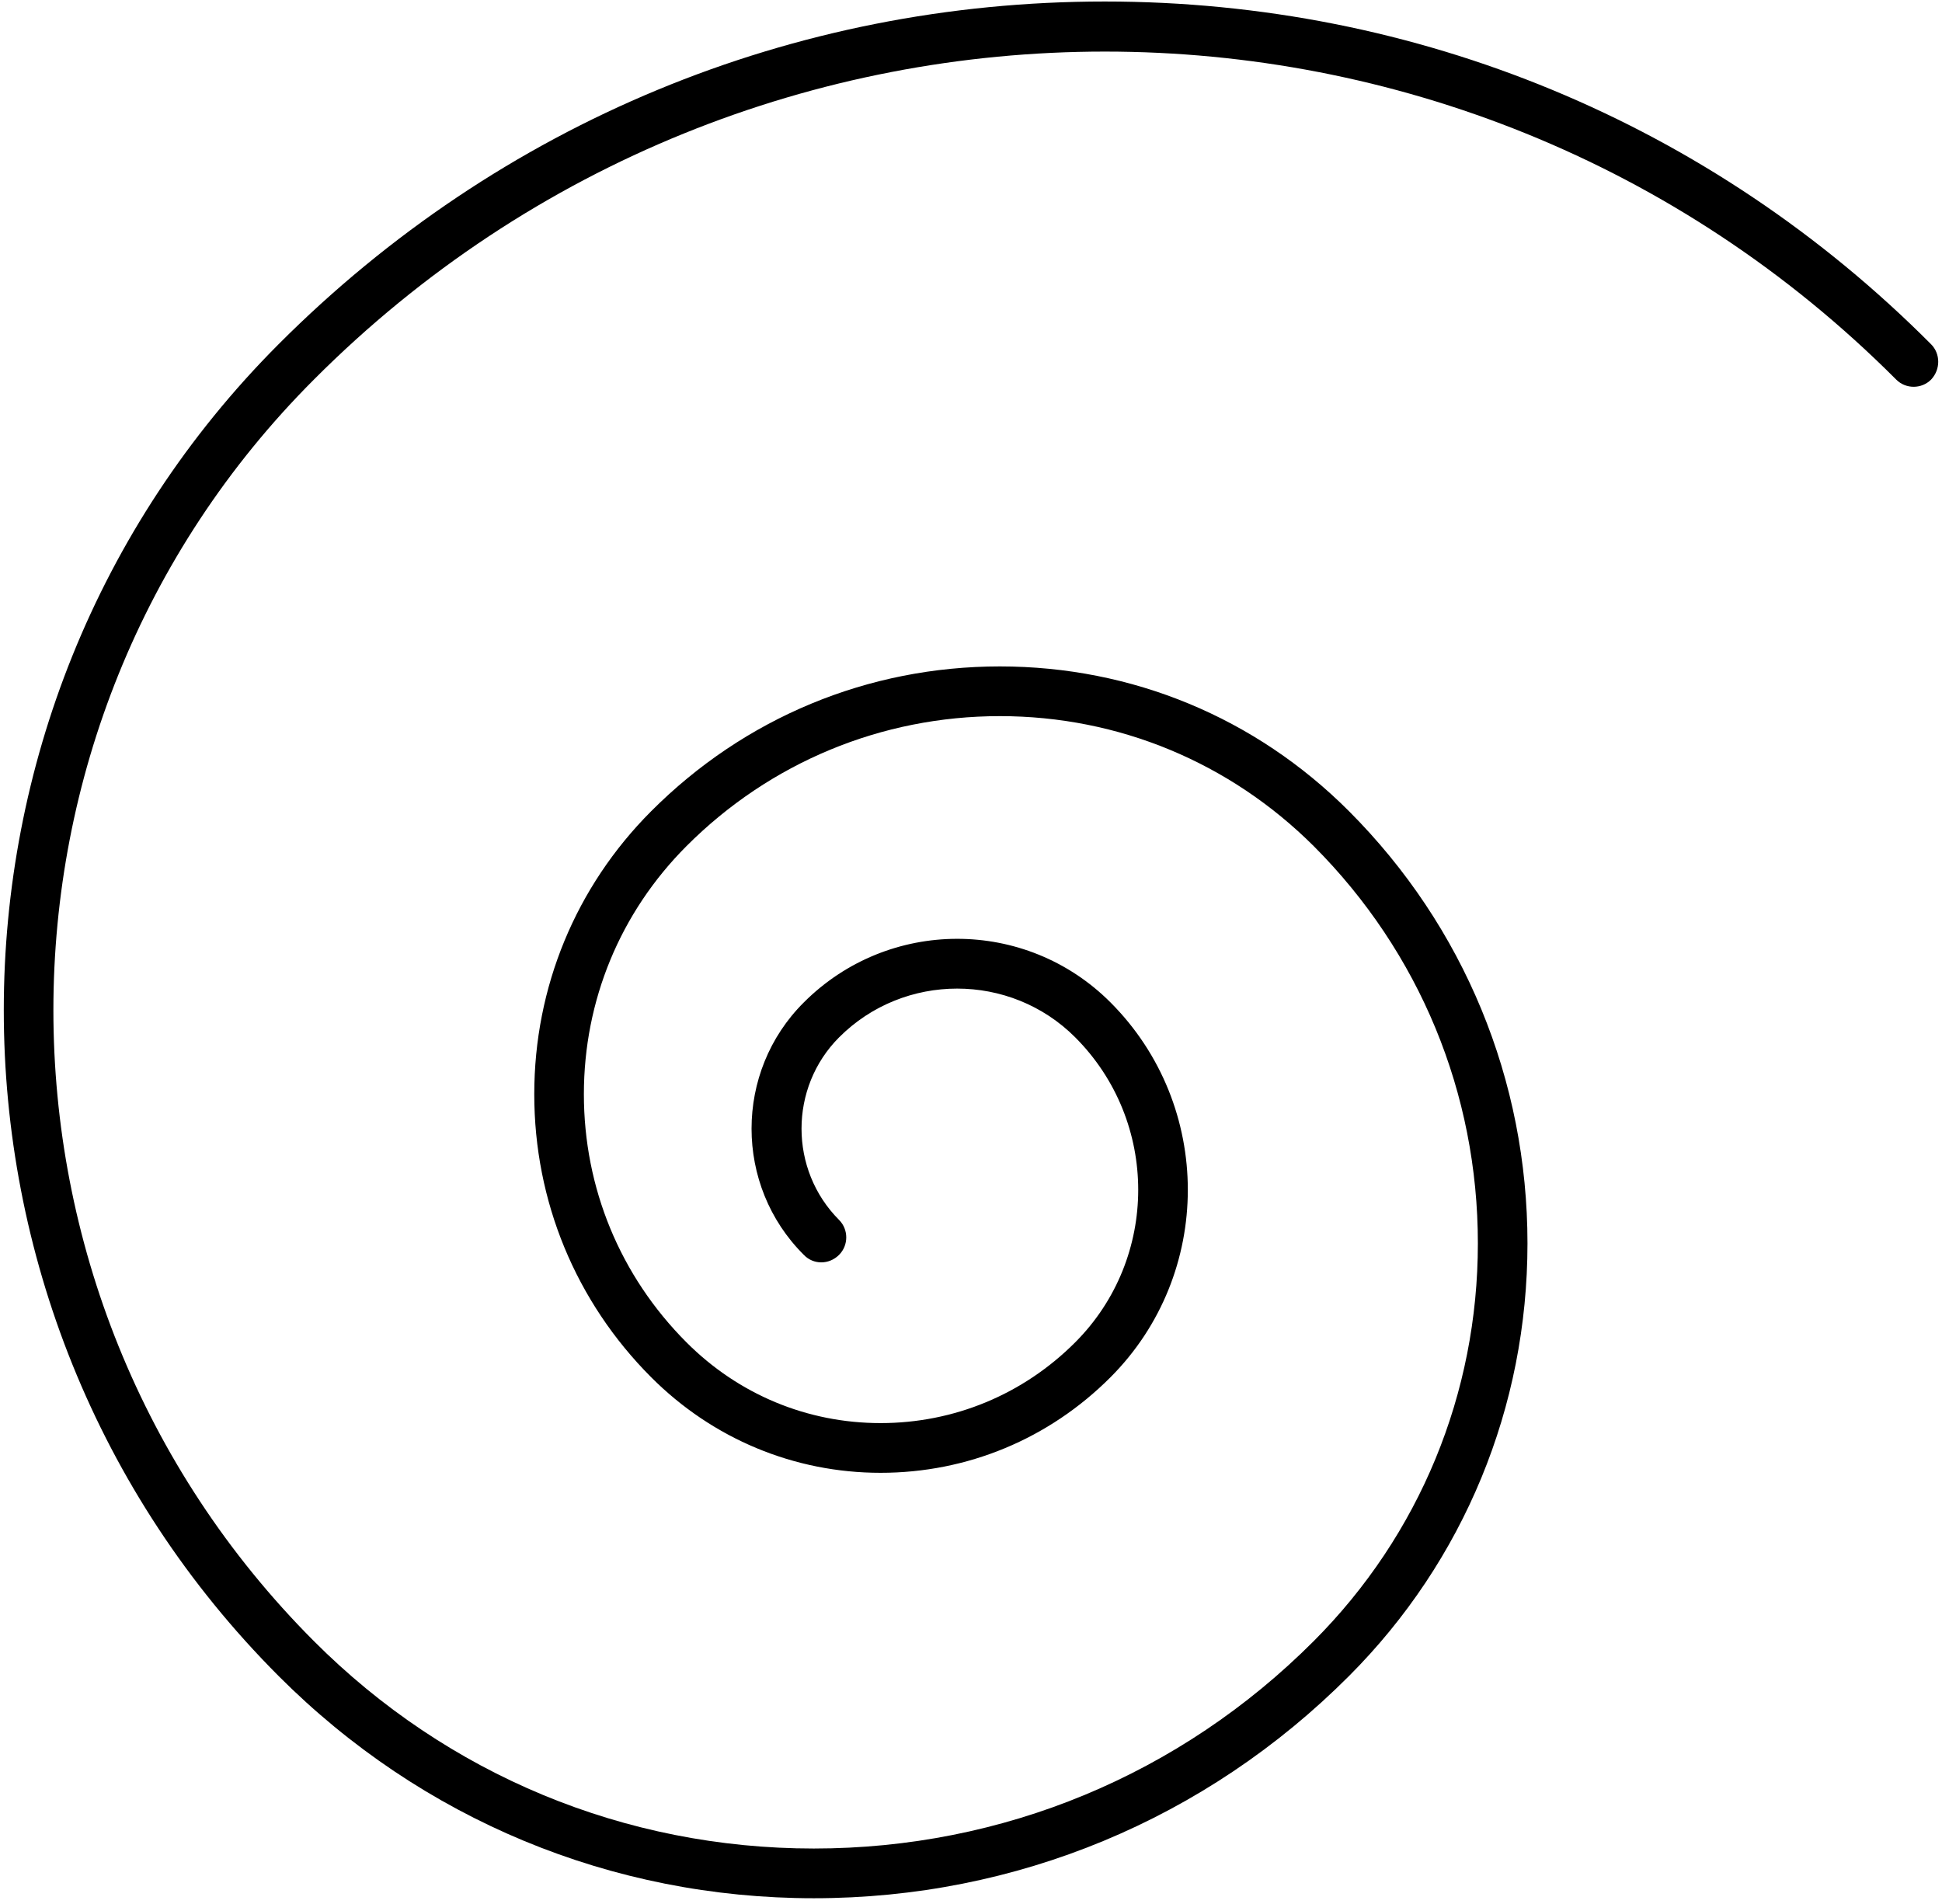 <svg width="257" height="252" viewBox="0 0 257 252" fill="none" xmlns="http://www.w3.org/2000/svg">
<path d="M107.698 251.2C80.93 251.2 55.804 240.763 36.864 221.786C-11.621 173.205 -11.621 94.135 36.864 45.555C66.094 16.267 104.92 0.2 146.208 0.2C187.497 0.2 226.386 16.267 255.553 45.555C256.816 46.82 256.816 48.907 255.553 50.236C254.29 51.501 252.207 51.501 250.945 50.236C193.179 -7.644 99.238 -7.644 41.536 50.236C-4.424 96.223 -4.424 171.118 41.536 217.168C59.213 234.88 82.698 244.621 107.698 244.621C132.698 244.621 156.183 234.88 173.86 217.168C187.876 203.125 195.578 184.402 195.578 164.539C195.578 144.677 187.876 126.016 173.86 111.973C162.749 100.904 148.039 94.768 132.319 94.768C116.663 94.768 101.89 100.904 90.842 111.973C82.067 120.766 77.269 132.405 77.269 144.803C77.269 157.202 82.067 168.841 90.842 177.633C97.723 184.528 106.814 188.323 116.536 188.323C126.259 188.323 135.413 184.528 142.294 177.633C153.406 166.5 153.406 148.409 142.294 137.276C133.708 128.673 119.63 128.673 111.044 137.276C104.415 143.918 104.415 154.798 111.044 161.44C112.307 162.705 112.307 164.792 111.044 166.057C109.718 167.386 107.635 167.386 106.372 166.057C97.155 156.885 97.155 141.83 106.372 132.658C117.547 121.462 135.729 121.399 146.966 132.658C160.603 146.321 160.603 168.588 146.966 182.251C138.822 190.411 128.026 194.902 116.536 194.902C105.109 194.902 94.314 190.411 86.17 182.251C76.195 172.256 70.703 158.973 70.703 144.803C70.703 130.634 76.195 117.35 86.17 107.356C98.544 94.957 114.895 88.189 132.319 88.189C149.807 88.189 166.158 94.957 178.532 107.356C193.747 122.6 202.143 142.969 202.143 164.539C202.143 186.173 193.747 206.541 178.532 221.786C159.592 240.763 134.466 251.2 107.698 251.2Z" fill="black"/>
</svg>
